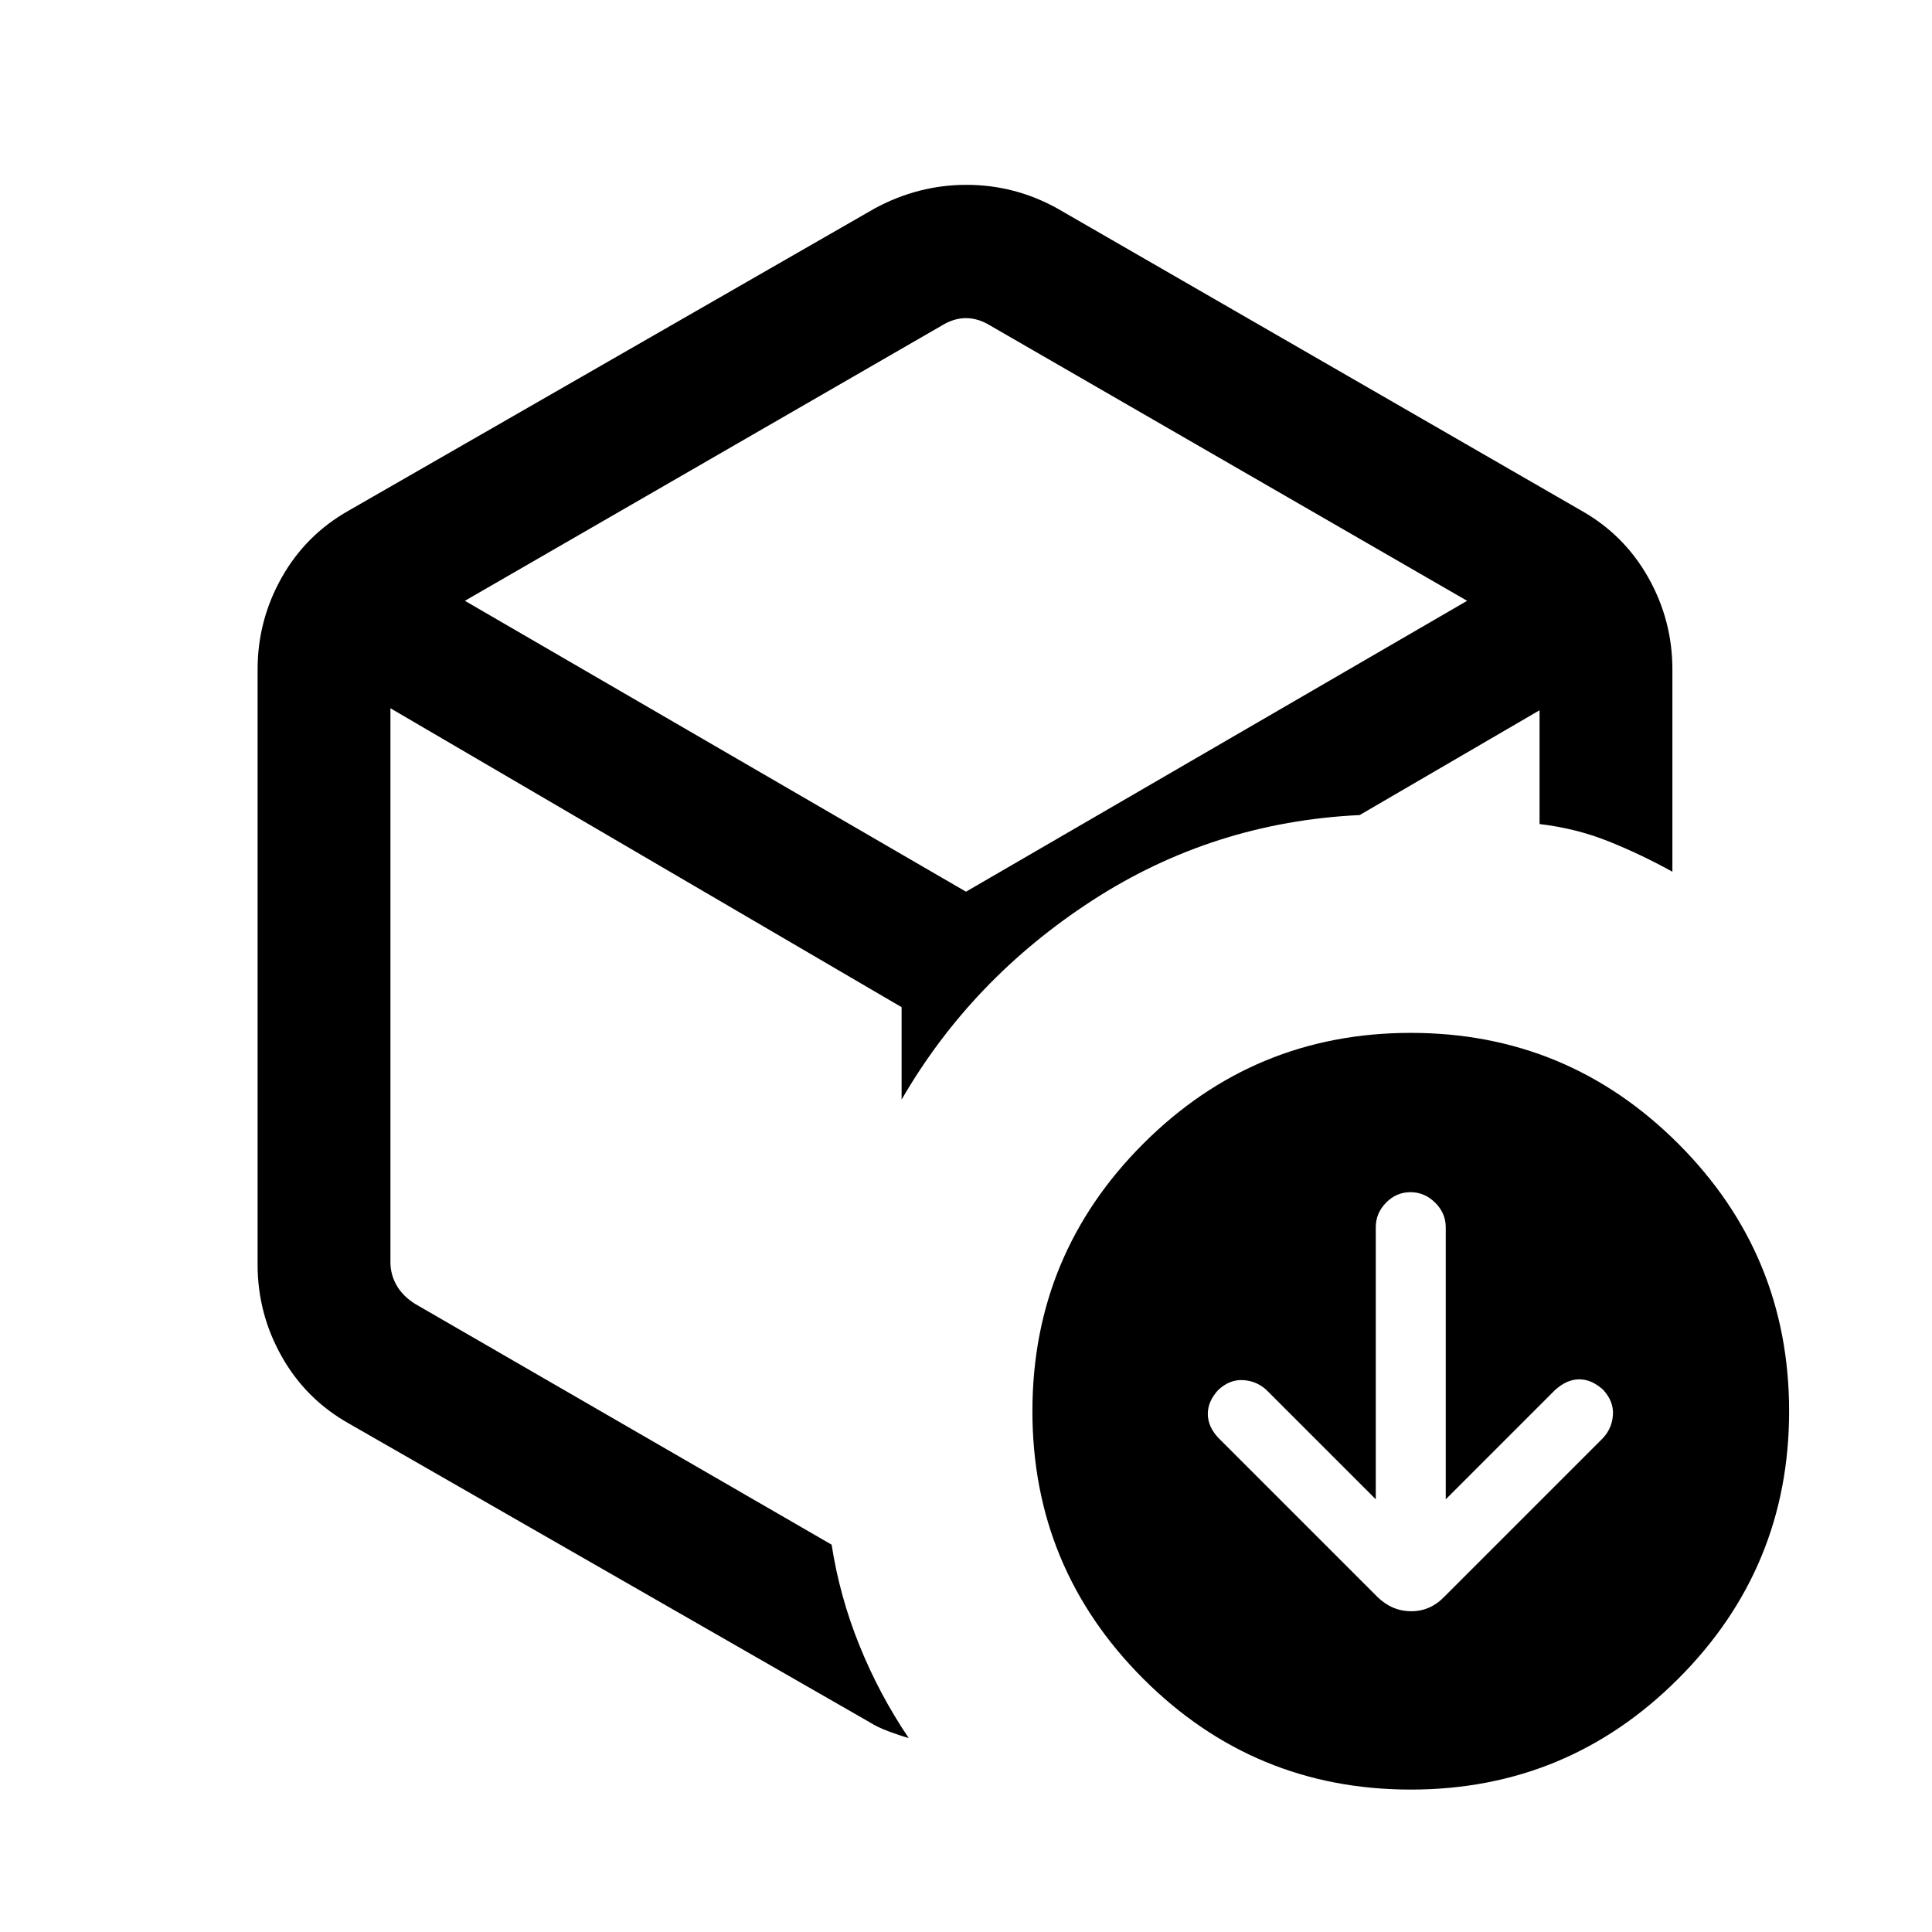 <svg xmlns="http://www.w3.org/2000/svg" height="24" viewBox="0 -960 960 960" width="24"><path d="M480-497.077Zm-45.308-359.385q21.636-11.692 45.549-11.692t45.067 11.692l260.385 150.154q21.346 12.02 33.326 33.279Q831-651.769 831-627.385v100.539q-15.435-8.558-31.602-15.048T765-550.538v-56.539L675.615-555q-72.769 3.462-132.846 42.423-60.077 38.962-94.769 98.962v-45.923L194-608.077v275.231q0 6.154 3.077 11.538 3.077 5.385 9.231 9.231l206.923 119.615q4 25.847 13.884 50.231 9.885 24.385 24.423 45.847-4.461-1.231-10.076-3.347-5.616-2.115-9.077-4.346L173.307-252.692q-21.346-12.02-33.326-33.279Q128-307.231 128-331.615v-295.77q0-24.384 11.981-45.644 11.98-21.259 33.326-33.279l261.385-150.154Zm33 58.385L231-661.462l249 144.539 249-144.539-236.692-136.615q-6.154-3.846-12.308-3.846t-12.308 3.846ZM683.615-215l-54.384-54.384q-4.89-4.462-11.539-4.847-6.648-.384-12.307 4.847-5.231 5.659-5.231 11.923 0 6.263 5.157 11.849l79.071 79.071q7.338 7.157 16.849 7.157 9.51 0 16.461-7.231l78.923-78.923q4.462-4.89 4.847-11.539.384-6.648-4.847-12.307-5.659-5.231-11.923-5.231-6.263 0-12.187 5.495L718.385-215v-135.231q0-6.954-5.259-12.169-5.258-5.215-12.269-5.215t-12.126 5.215q-5.116 5.215-5.116 12.169V-215ZM701-70.769q-77.846 0-132.923-55.077T513-258.769q0-77.846 55.077-132.923T701-446.769q77.846 0 132.923 55.077T889-258.769q0 77.846-55.077 132.923T701-70.769Z"/></svg>